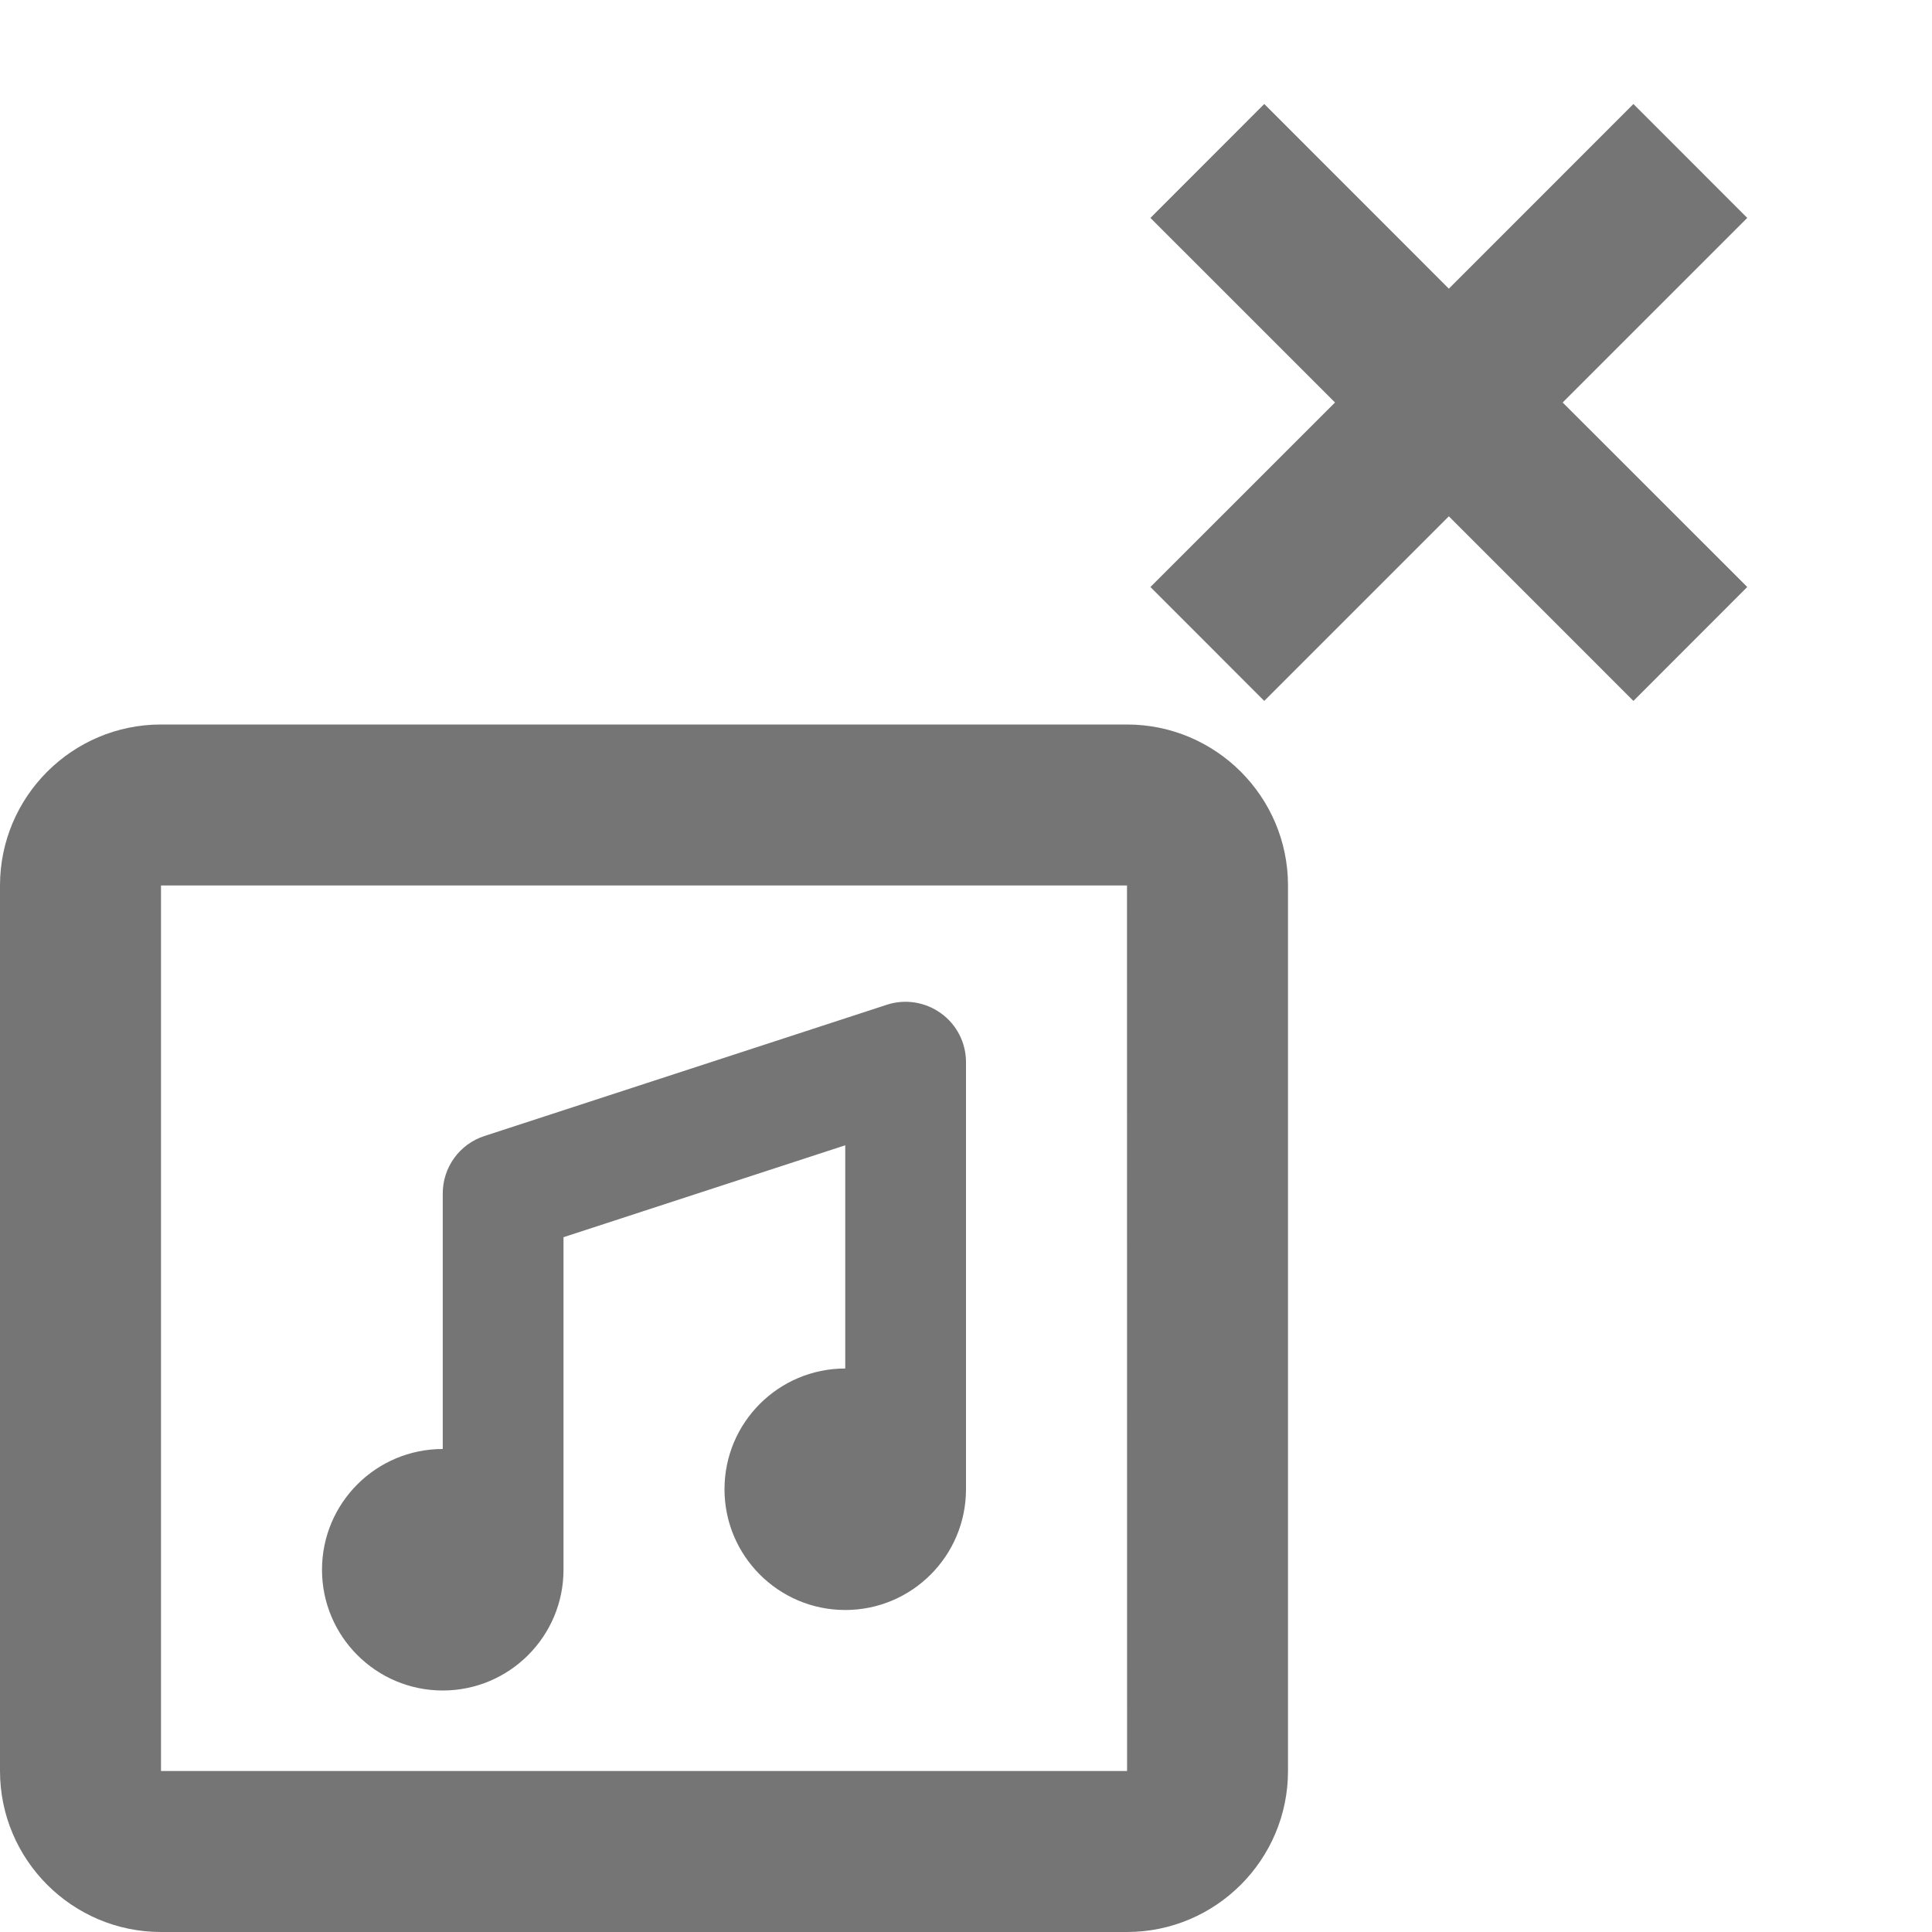 <?xml version="1.0" encoding="iso-8859-1"?>
<!-- Generator: Adobe Illustrator 16.0.0, SVG Export Plug-In . SVG Version: 6.00 Build 0)  -->
<!DOCTYPE svg PUBLIC "-//W3C//DTD SVG 1.1//EN" "http://www.w3.org/Graphics/SVG/1.1/DTD/svg11.dtd">
<svg version="1.1" xmlns="http://www.w3.org/2000/svg" xmlns:xlink="http://www.w3.org/1999/xlink" x="0px" y="0px" width="24px"
	 height="24px" viewBox="0 0 24 24" style="enable-background:new 0 0 24 24;" xml:space="preserve">
<g id="Frame_-_24px">
	<rect style="fill:none;" width="24" height="24"/>
</g>
<g id="Line_Icons">
	<g>
		<polygon style="fill:#757575;" points="21.705,2.707 20.291,1.292 17.998,3.586 15.705,1.292 14.291,2.707 16.584,5 14.291,7.292 
			15.705,8.707 17.998,6.414 20.291,8.707 21.705,7.292 19.412,5 		"/>
		<path style="fill:#757575;" d="M11.018,12.481l-5,1.631C5.709,14.212,5.5,14.5,5.5,14.825V18C4.672,18,4,18.671,4,19.5
			C4,20.328,4.672,21,5.5,21S7,20.328,7,19.5v-4.131l3.5-1.142V17C9.672,17,9,17.671,9,18.5c0,0.828,0.672,1.5,1.5,1.5
			s1.5-0.672,1.5-1.5v-5.306c0-0.239-0.115-0.466-0.31-0.606C11.496,12.447,11.244,12.407,11.018,12.481z"/>
		<path style="fill:#757575;" d="M14,9H2c-1.103,0-2,0.897-2,2v11c0,1.102,0.897,2,2,2h12c1.103,0,2-0.898,2-2V11
			C16,9.897,15.103,9,14,9z M2,22V11h12l0.001,11H2z"/>
	</g>
</g>
</svg>
